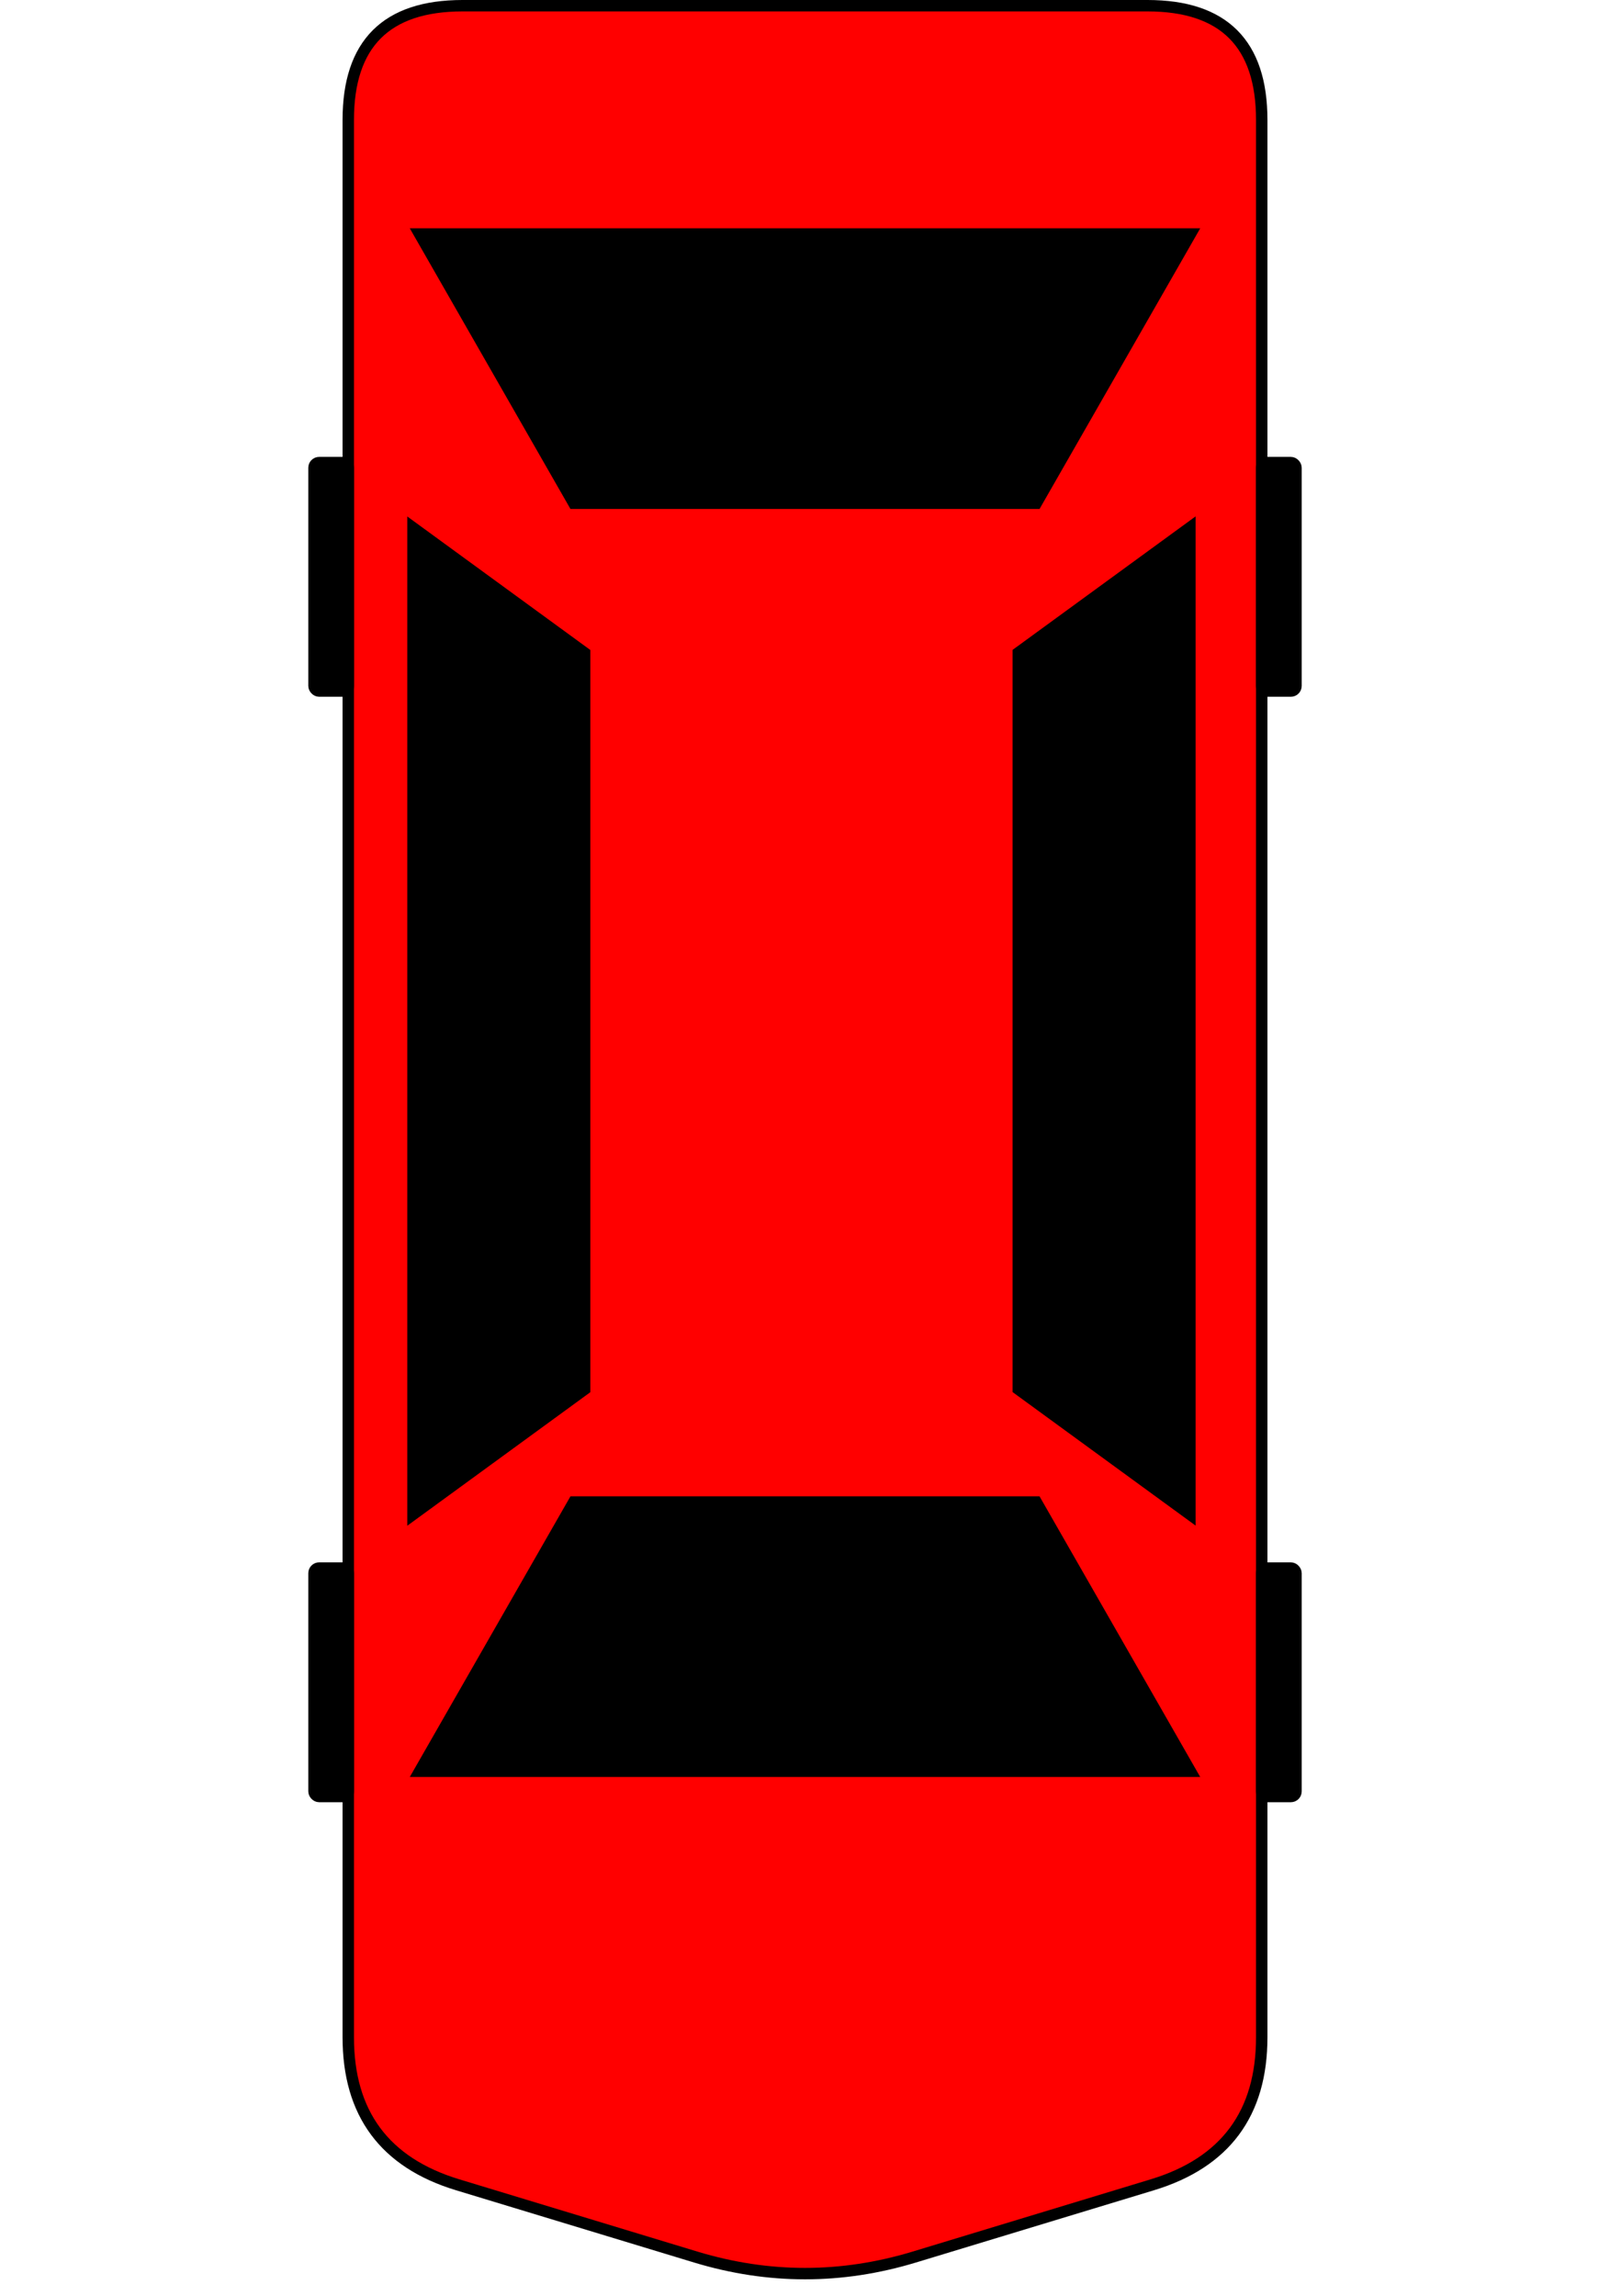 <?xml version="1.0" encoding="UTF-8"?>
<!DOCTYPE svg PUBLIC "-//W3C//DTD SVG 1.1//EN" "http://www.w3.org/Graphics/SVG/1.1/DTD/svg11.dtd">
<svg xmlns="http://www.w3.org/2000/svg" xmlns:xlink="http://www.w3.org/1999/xlink" version="1.1" width="141px" height="201px" viewBox="-0.5 -0.5 141 201" content="&lt;mxfile host=&quot;Electron&quot; modified=&quot;2020-07-07T10:15:41.973Z&quot; agent=&quot;Mozilla/5.0 (Windows NT 10.0; Win64; x64) AppleWebKit/537.36 (KHTML, like Gecko) draw.io/12.4.2 Chrome/78.0.39.130 Electron/7.1.4 Safari/537.36&quot; version=&quot;12.4.2&quot; etag=&quot;Wc-RnB3WM3G3L52RIQxC&quot; type=&quot;device&quot; pages=&quot;1&quot;&gt;&lt;diagram id=&quot;UmB7amozA5yEqDjKvHxL&quot;&gt;7ZjLjpswFIafhmWRjTGX7TCTdlNppCy6dsEBq4CRcUoyT99DMbfCTEZKMlE0ZRP79/Ht/3yBWCQqDl8Vq7LvMuG55aDkYJFHy3Ewwgh+WuXYKW5IOyFVIjFBo7AVL7yvadS9SHg9C9RS5lpUczGWZcljPdOYUrKZh+1kPu+1YilfCNuY5Uv1h0h01qkBQqP+jYs0Mz37fUHB+lgj1BlLZDORyJNFIiWl7lLFIeJ5611vS1dv80rpMC7FS/2eCk5X4TfL92ZqZlz62M81VXJfmTCuND+sOcx+9uFoOQQ8TAwWBJcF1+oIIaahvsZxnm1GXzEJbRJ2cjax1eltZQZnOjQ+ThkSZtbrDpDTDgCkqk3K3e4ZyEbdlKWyyEOTCc23FYvb8gYWO2iZLqCzRwzJAS+CTJqzujbpWBYiNum6W97IRh7y/NDD2KPIDSgNoBDMLxOemPZ2Is8jmbddw8DIZoPgAf1VPFMMztsYQjucPWTBIUBXYuC+n4EGj/mLbGs+VFwJ6Iurqf48iheho6RmWsgSsl9wgJYQELocBOLZcBZOnlNbw/NtugKF2NQ/Hwu9EyzhW1SG3YUdL6CYUtfFhIQOpZdBRsmMUYBtEix3jrd6gGFqI3I+J+8+ON0G0w25+PfB5aZnGib4Yw+14DSU+Z17kSteK/mLrxl8ReMxnr9Zucvrg6xd6Od7HH5ajzGsdt+fLHb/ozzvB/IJTHe89VfV2zPA/xkYg//5mnCvhACy48fy37LJPw7k6Q8=&lt;/diagram&gt;&lt;/mxfile&gt;"><defs/><g><path d="M 30 93.93 L 30 10 Q 30 0 40 0 L 100 0 Q 110 0 110 10 L 110 177.86 Q 110 187.86 100.43 190.77 L 79.57 197.1 Q 70 200 60.43 197.1 L 39.57 190.77 Q 30 187.86 30 177.86 Z" fill="#ff0000" stroke="#000000" stroke-miterlimit="10" pointer-events="all"/><path d="M 36.25 43.57 L 49.75 20 L 90.25 20 L 103.75 43.57 Z" fill="#000000" stroke="#000000" stroke-miterlimit="10" transform="rotate(-180,70,31.78)" pointer-events="all"/><path d="M 53 96.41 L 63.96 81.38 L 128.43 81.38 L 139.39 96.41 Z" fill="#000000" stroke="#000000" stroke-miterlimit="10" transform="rotate(-90,96.19,88.89)" pointer-events="all"/><path d="M 0 96.41 L 10.96 81.38 L 75.43 81.38 L 86.39 96.41 Z" fill="#000000" stroke="#000000" stroke-miterlimit="10" transform="rotate(90,43.19,88.89)" pointer-events="all"/><path d="M 36.25 154.57 L 49.75 131 L 90.25 131 L 103.75 154.57 Z" fill="#000000" stroke="#000000" stroke-miterlimit="10" pointer-events="all"/><rect x="110" y="40" width="3" height="20" rx="0.45" ry="0.45" fill="#000000" stroke="#000000" pointer-events="all"/><rect x="110" y="136.78" width="3" height="20" rx="0.45" ry="0.45" fill="#000000" stroke="#000000" pointer-events="all"/><rect x="27" y="136.78" width="3" height="20" rx="0.45" ry="0.45" fill="#000000" stroke="#000000" pointer-events="all"/><rect x="27" y="40" width="3" height="20" rx="0.45" ry="0.45" fill="#000000" stroke="#000000" pointer-events="all"/></g></svg>